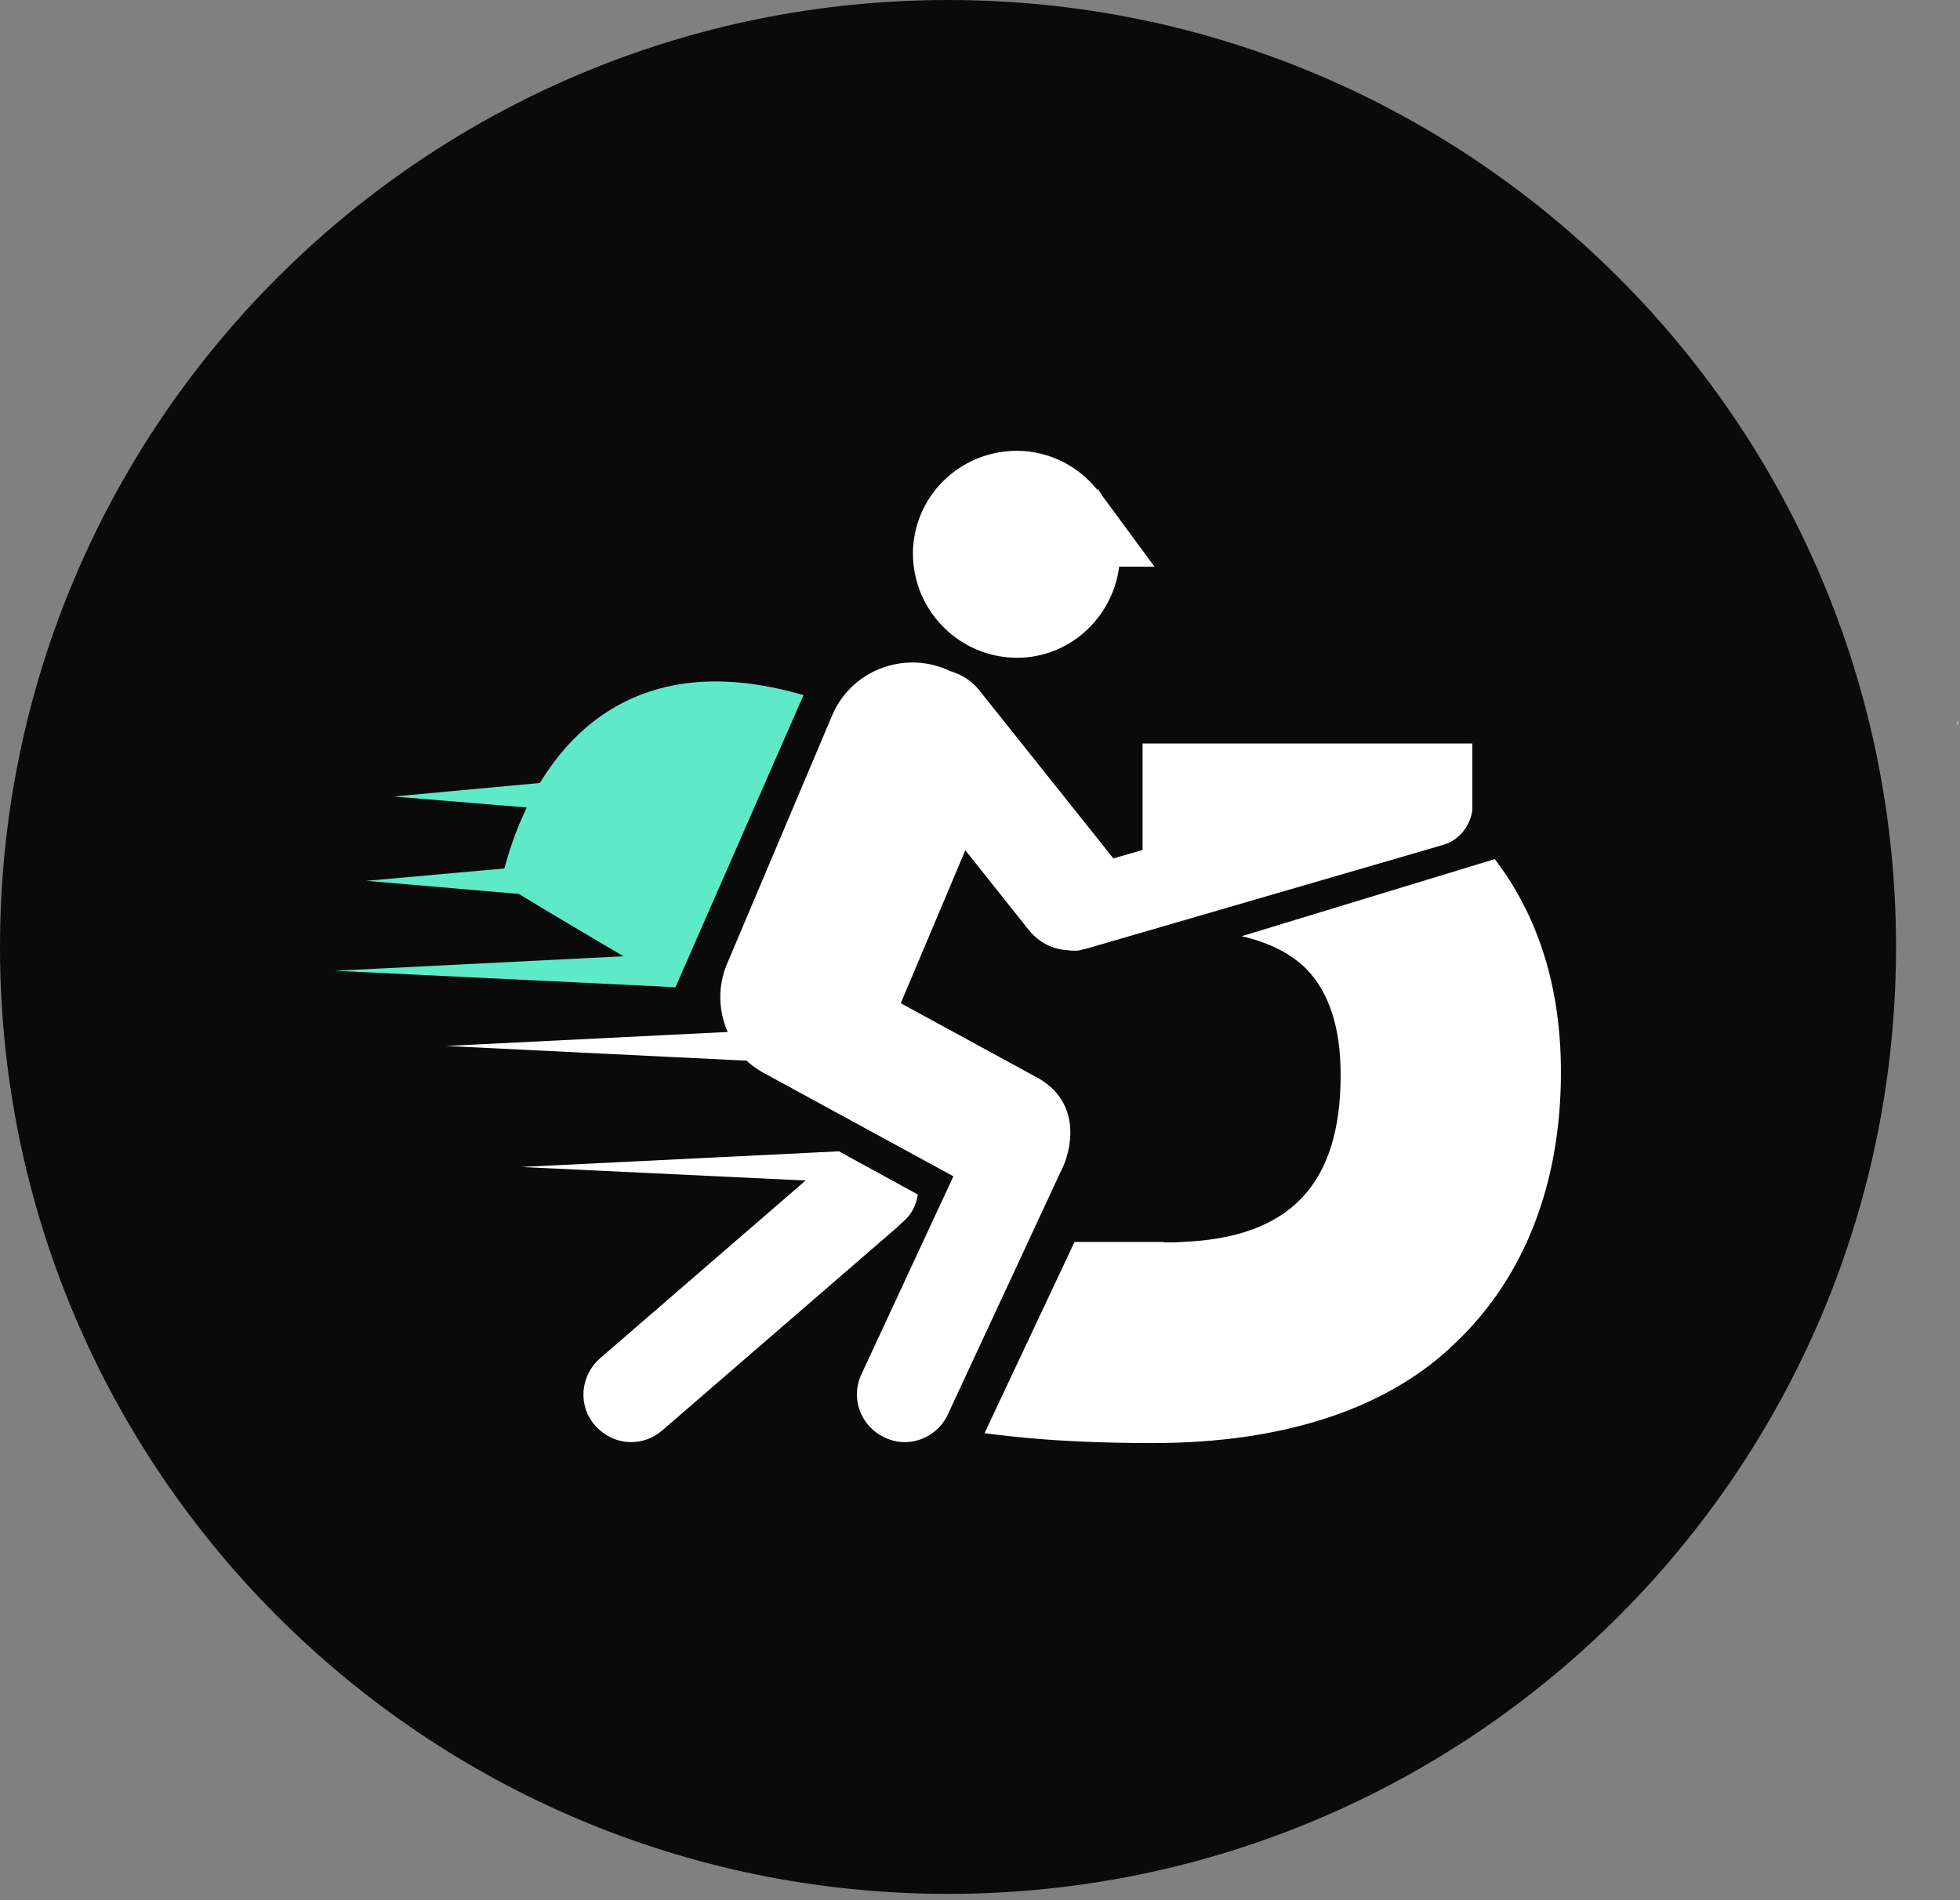 <svg width="198" height="192" viewBox="0 0 198 192" fill="none" xmlns="http://www.w3.org/2000/svg">
<rect x="0" y="0" width="198" height="192" fill="#808080" stroke="none"/>
<path d="M197.798 72.339V73.189H197.704C197.798 72.859 197.798 72.646 197.798 72.339Z" fill="white"/>
<path d="M35.6 109.087V109.299H35.506L35.6 109.087Z" fill="white"/>
<path d="M40.325 109.087V109.299H40.23L40.325 109.087Z" fill="white"/>
<path d="M95.769 191.363C148.661 191.363 191.538 148.525 191.538 95.681C191.538 42.838 148.661 0 95.769 0C42.877 0 0 42.838 0 95.681C0 148.525 42.877 191.363 95.769 191.363Z" fill="#0A0A0A"/>
<path d="M91.186 123.484C92.084 122.752 92.556 121.761 92.722 120.699L92.249 120.439L85.044 116.498L84.784 116.333H84.737L52.656 117.914L81.382 119.283L60.594 137.267C58.586 139.061 58.373 142.059 60.121 144.041C61.114 145.15 62.437 145.717 63.759 145.717C64.917 145.717 66.027 145.292 66.925 144.513L90.501 124.121L91.186 123.484Z" fill="white"/>
<path d="M102.762 66.462C108.03 66.462 112.4 62.426 113.061 57.258H116.628L111.36 50.106L110.888 49.375V49.54C108.998 47.133 105.998 45.551 102.738 45.551C96.903 45.551 92.225 50.224 92.225 55.96C92.249 61.718 96.927 66.462 102.762 66.462Z" fill="white"/>
<path d="M107.746 116.923C108.644 113.902 108.053 110.81 104.982 108.993L90.997 101.369L97.517 85.91L103.919 93.958C104.935 95.233 106.4 95.964 107.911 96.012C108.124 96.059 108.337 96.059 108.549 96.059H108.715C108.974 96.059 109.234 96.012 109.494 95.894C109.541 95.894 109.541 95.894 109.589 95.894L110.108 95.752L145.874 85.344C147.41 84.872 148.52 83.456 148.733 81.874V81.426V75.124H115.424V85.886L112.471 86.736L98.887 69.696C98.108 68.752 97.115 68.138 95.982 67.808C95.887 67.76 95.722 67.713 95.627 67.642C91.162 65.754 85.942 67.808 84.052 72.316L73.469 97.333C72.476 99.646 72.571 102.172 73.516 104.272L45.073 105.688L75.429 107.175C75.855 107.6 76.374 107.954 76.918 108.284L96.312 118.858L87.005 138.896C85.894 141.303 86.957 144.135 89.367 145.245C90.005 145.552 90.69 145.717 91.375 145.717C93.218 145.717 94.942 144.655 95.745 142.932C97.375 139.415 99.029 135.875 100.659 132.358C102.809 127.756 104.935 123.13 107.085 118.528C107.368 117.985 107.581 117.466 107.746 116.923Z" fill="white"/>
<path d="M151 86.807L125.44 94.596C128.18 95.233 130.377 96.319 131.96 97.9C134.275 100.26 135.433 103.847 135.433 108.615C135.433 119.661 130.33 125.065 119.392 125.49C118.92 125.537 118.447 125.537 117.975 125.537H117.597V125.49H108.549L99.454 144.82L102.076 145.127C106.399 145.599 111.219 145.811 116.487 145.811C129.739 145.811 140.323 142.295 147.102 135.615C154.048 128.983 157.686 119.543 157.686 108.332C157.686 99.788 155.418 92.589 151 86.807Z" fill="white"/>
<path d="M66.641 99.67L68.224 99.764L68.271 99.67L81.17 70.239C66.382 65.919 58.539 72.504 54.546 79.113L39.758 80.482L53.223 81.591C52.019 84.069 51.334 86.311 50.956 87.751L37.018 89.002L52.42 90.324L55.255 92.047L62.98 96.625L33.829 98.089L66.641 99.67Z" fill="#5FEAC7"/>
</svg>
